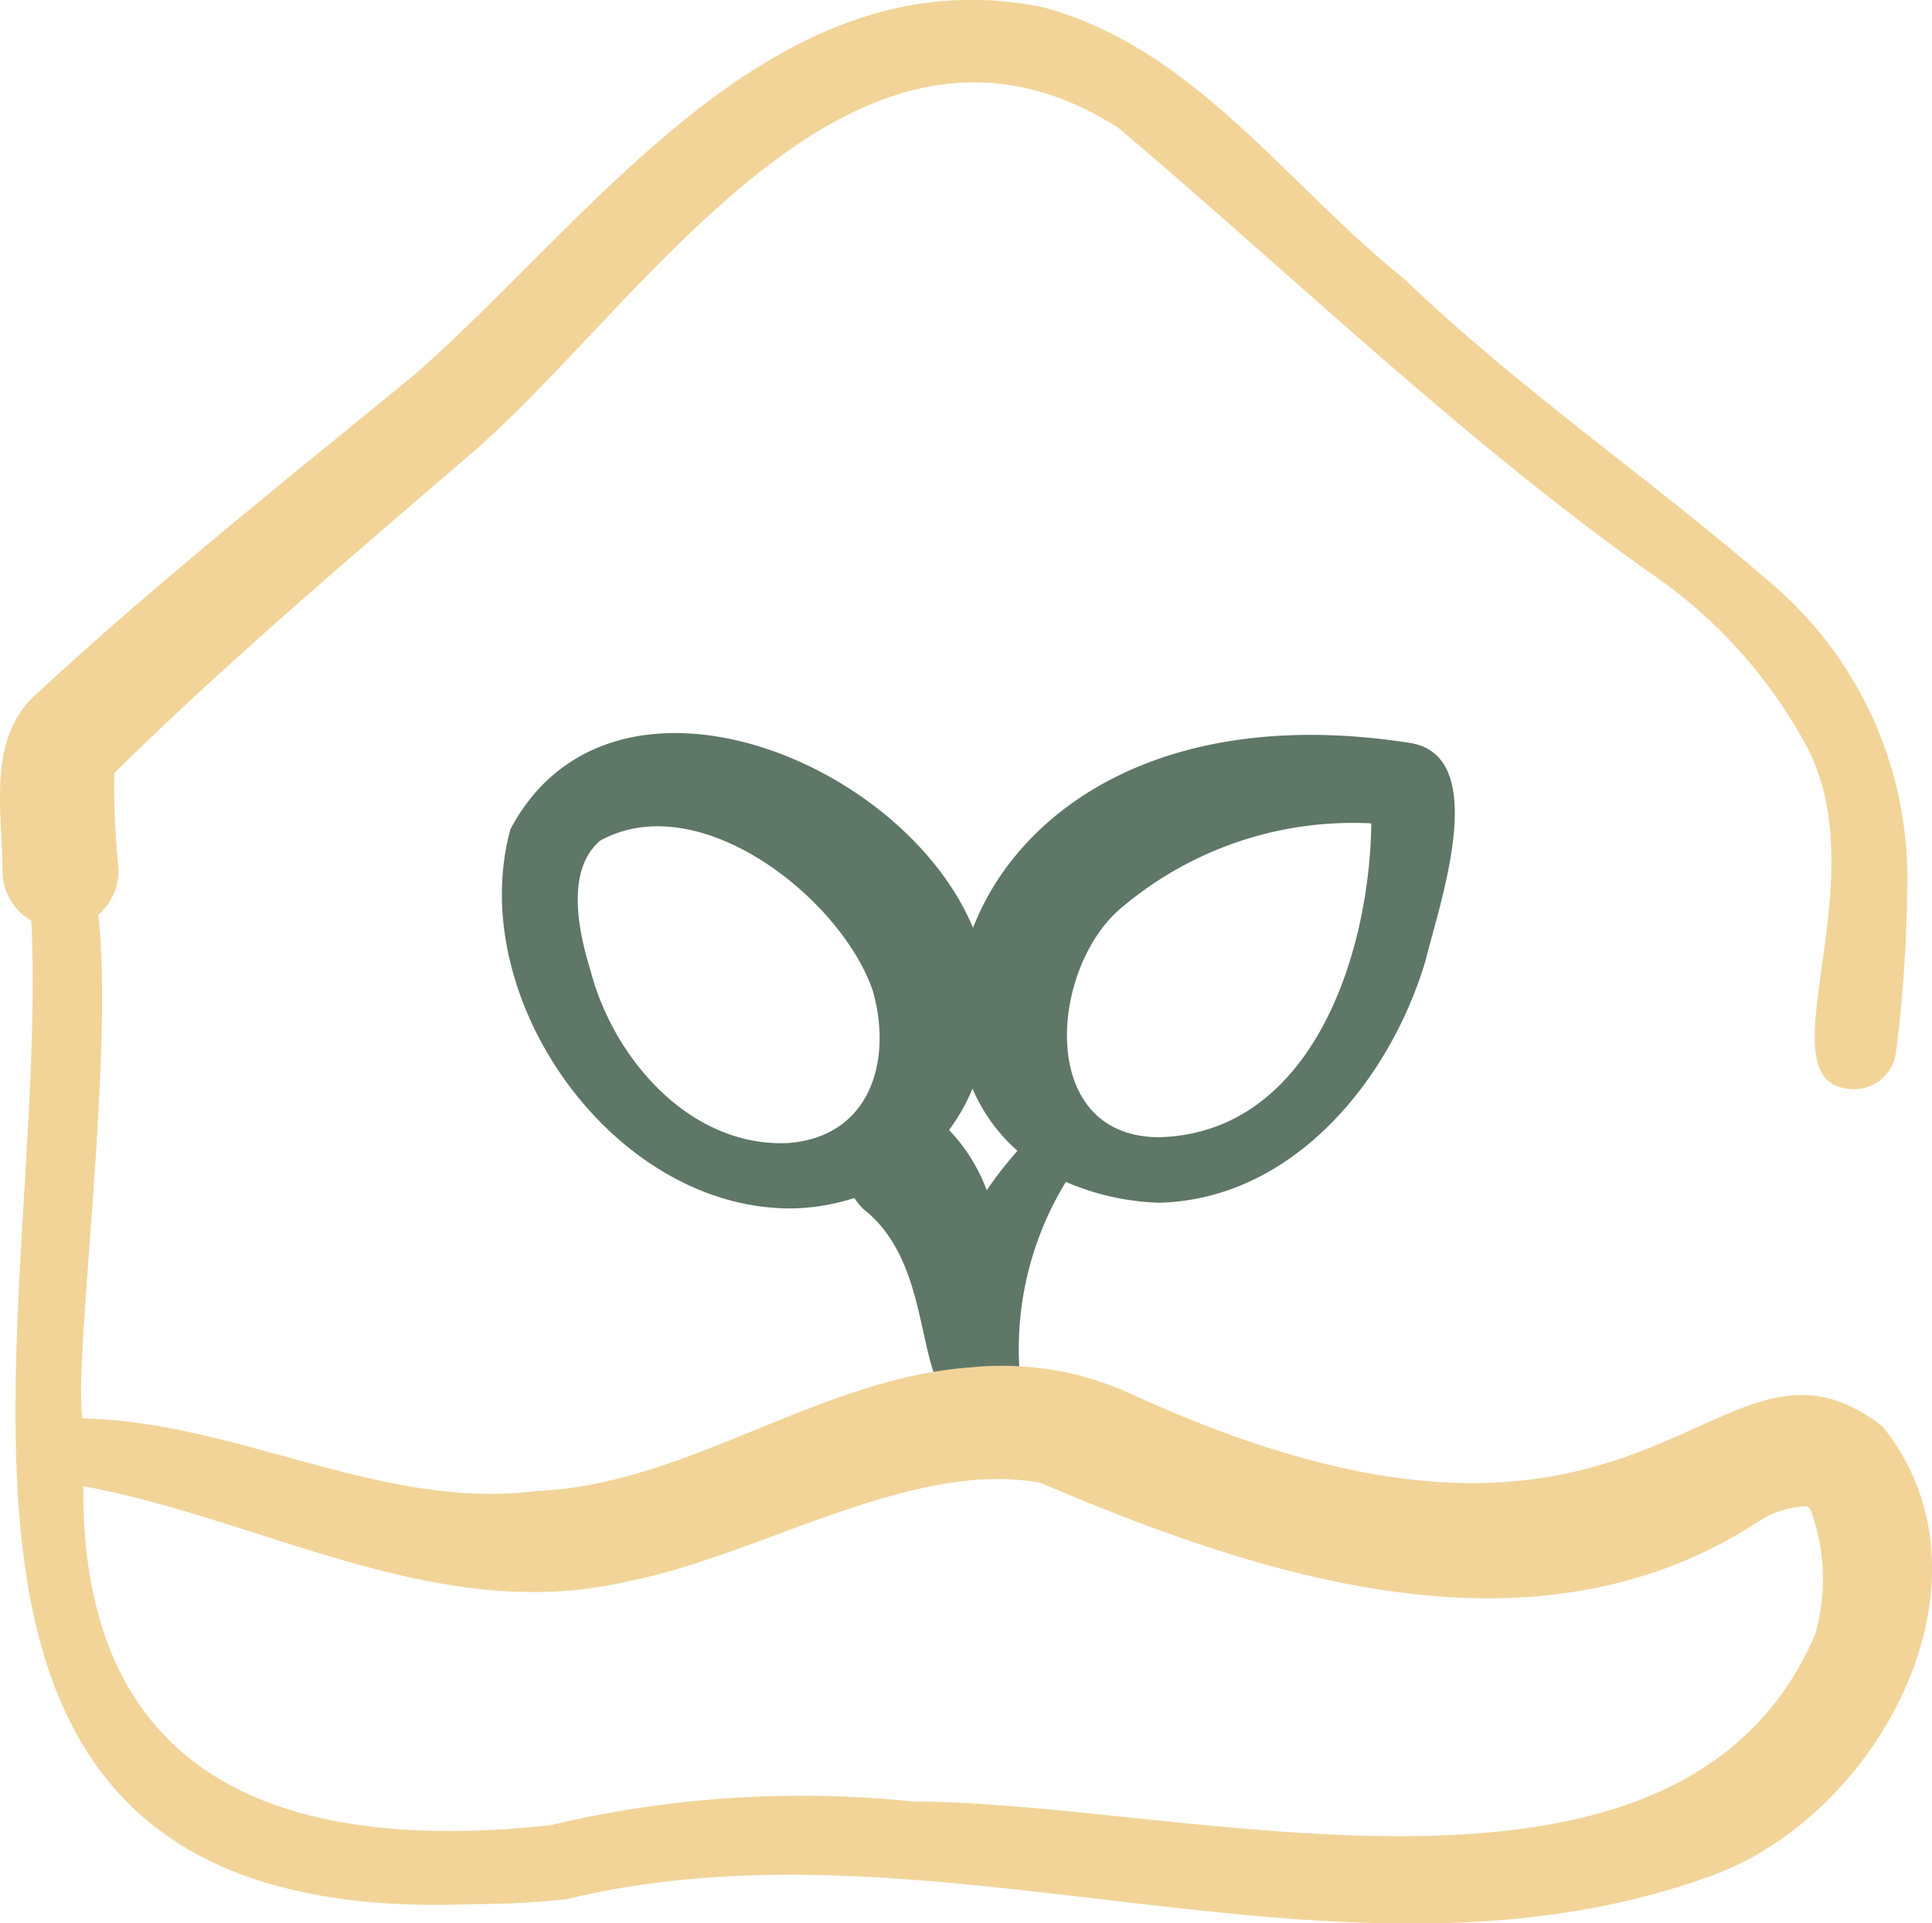 <svg xmlns="http://www.w3.org/2000/svg" width="35.942" height="35.79" viewBox="0 0 35.942 35.79">
  <g id="greenhouse_7729285" transform="translate(0 4)">
    <path id="Path_1071" data-name="Path 1071" d="M149.892,195.587c-4.564-.713-7.272,1.227-8.129,3.44-1.321-3.165-6.759-5.324-8.606-1.834-.861,3.135,1.9,7.06,5.215,7.056a3.985,3.985,0,0,0,1.182-.194,1.61,1.61,0,0,0,.162.2c1.494,1.16.817,3.737,2.071,3.75a.806.806,0,0,0,.838-.773,5.96,5.96,0,0,1,.865-3.477,4.726,4.726,0,0,0,1.739.388c2.494-.066,4.3-2.291,4.958-4.526C150.422,198.629,151.423,195.827,149.892,195.587Zm-11.568,7.445c-1.814.083-3.241-1.553-3.675-3.2-.229-.747-.47-1.876.179-2.428,1.856-1.017,4.5,1.093,5.074,2.807C140.265,201.51,139.849,202.915,138.323,203.032Zm3.693.878a3.243,3.243,0,0,0-.7-1.12,3.645,3.645,0,0,0,.436-.769,3.264,3.264,0,0,0,.836,1.156A7.624,7.624,0,0,0,142.017,203.91Zm3.2-.986c-2.3-.014-2.02-3.205-.665-4.293a6.652,6.652,0,0,1,4.62-1.547C149.143,199.5,148.077,202.849,145.221,202.924Z" transform="translate(-123.661 -185.762)" fill="#5f7766"/>
    <path id="Path_1072" data-name="Path 1072" d="M35.035,27.644c-3.184-2.486-4.192,3.924-14.068-.65a5.778,5.778,0,0,0-2.9-.459c-2.851.2-5.277,2.185-8.073,2.3-2.882.373-5.591-1.3-8.459-1.348-.171-1.131.592-6.686.295-9.374a1.084,1.084,0,0,0,.376-.866,14.111,14.111,0,0,1-.078-1.772c2.153-2.122,4.51-4.107,6.79-6.075C12.128,6.544,15.955.378,20.807,3.47c3.26,2.761,6.357,5.766,9.864,8.262a9.159,9.159,0,0,1,2.959,3.283c1.307,2.559-.87,6.2.78,6.34a.785.785,0,0,0,.865-.7,25.925,25.925,0,0,0,.207-3.041,7.2,7.2,0,0,0-2.556-5.691c-2.238-1.938-4.665-3.586-6.814-5.654-2.169-1.729-3.905-4.3-6.721-5.046C14.365.205,11,5.206,7.692,8.08c-2.364,1.939-4.713,3.8-6.956,5.873C-.278,14.8.054,16.205.048,17.331a1.073,1.073,0,0,0,.536.893c.35,7.592-3.347,18.766,8.227,18.3a16.732,16.732,0,0,0,1.73-.092c6.985-1.694,14.454,2.084,21.345-.453,3.08-1.145,5.421-5.477,3.149-8.33Zm-1.26,3.848c-2.511,5.879-11.7,3.12-16.775,3.124a20.111,20.111,0,0,0-6.761.44c-4.86.521-8.724-.751-8.689-6.309,3.347.612,6.613,2.6,10.133,1.769,2.453-.476,5.258-2.271,7.669-1.834,4.143,1.765,9.214,3.435,13.367.719a1.728,1.728,0,0,1,.9-.28s.008,0,.01.005,0,0,0,0a.274.274,0,0,1,.056.063A3.732,3.732,0,0,1,33.774,31.492Z" transform="translate(-0.001 -5.091)" fill="#f2d499"/>
  </g>
</svg>
